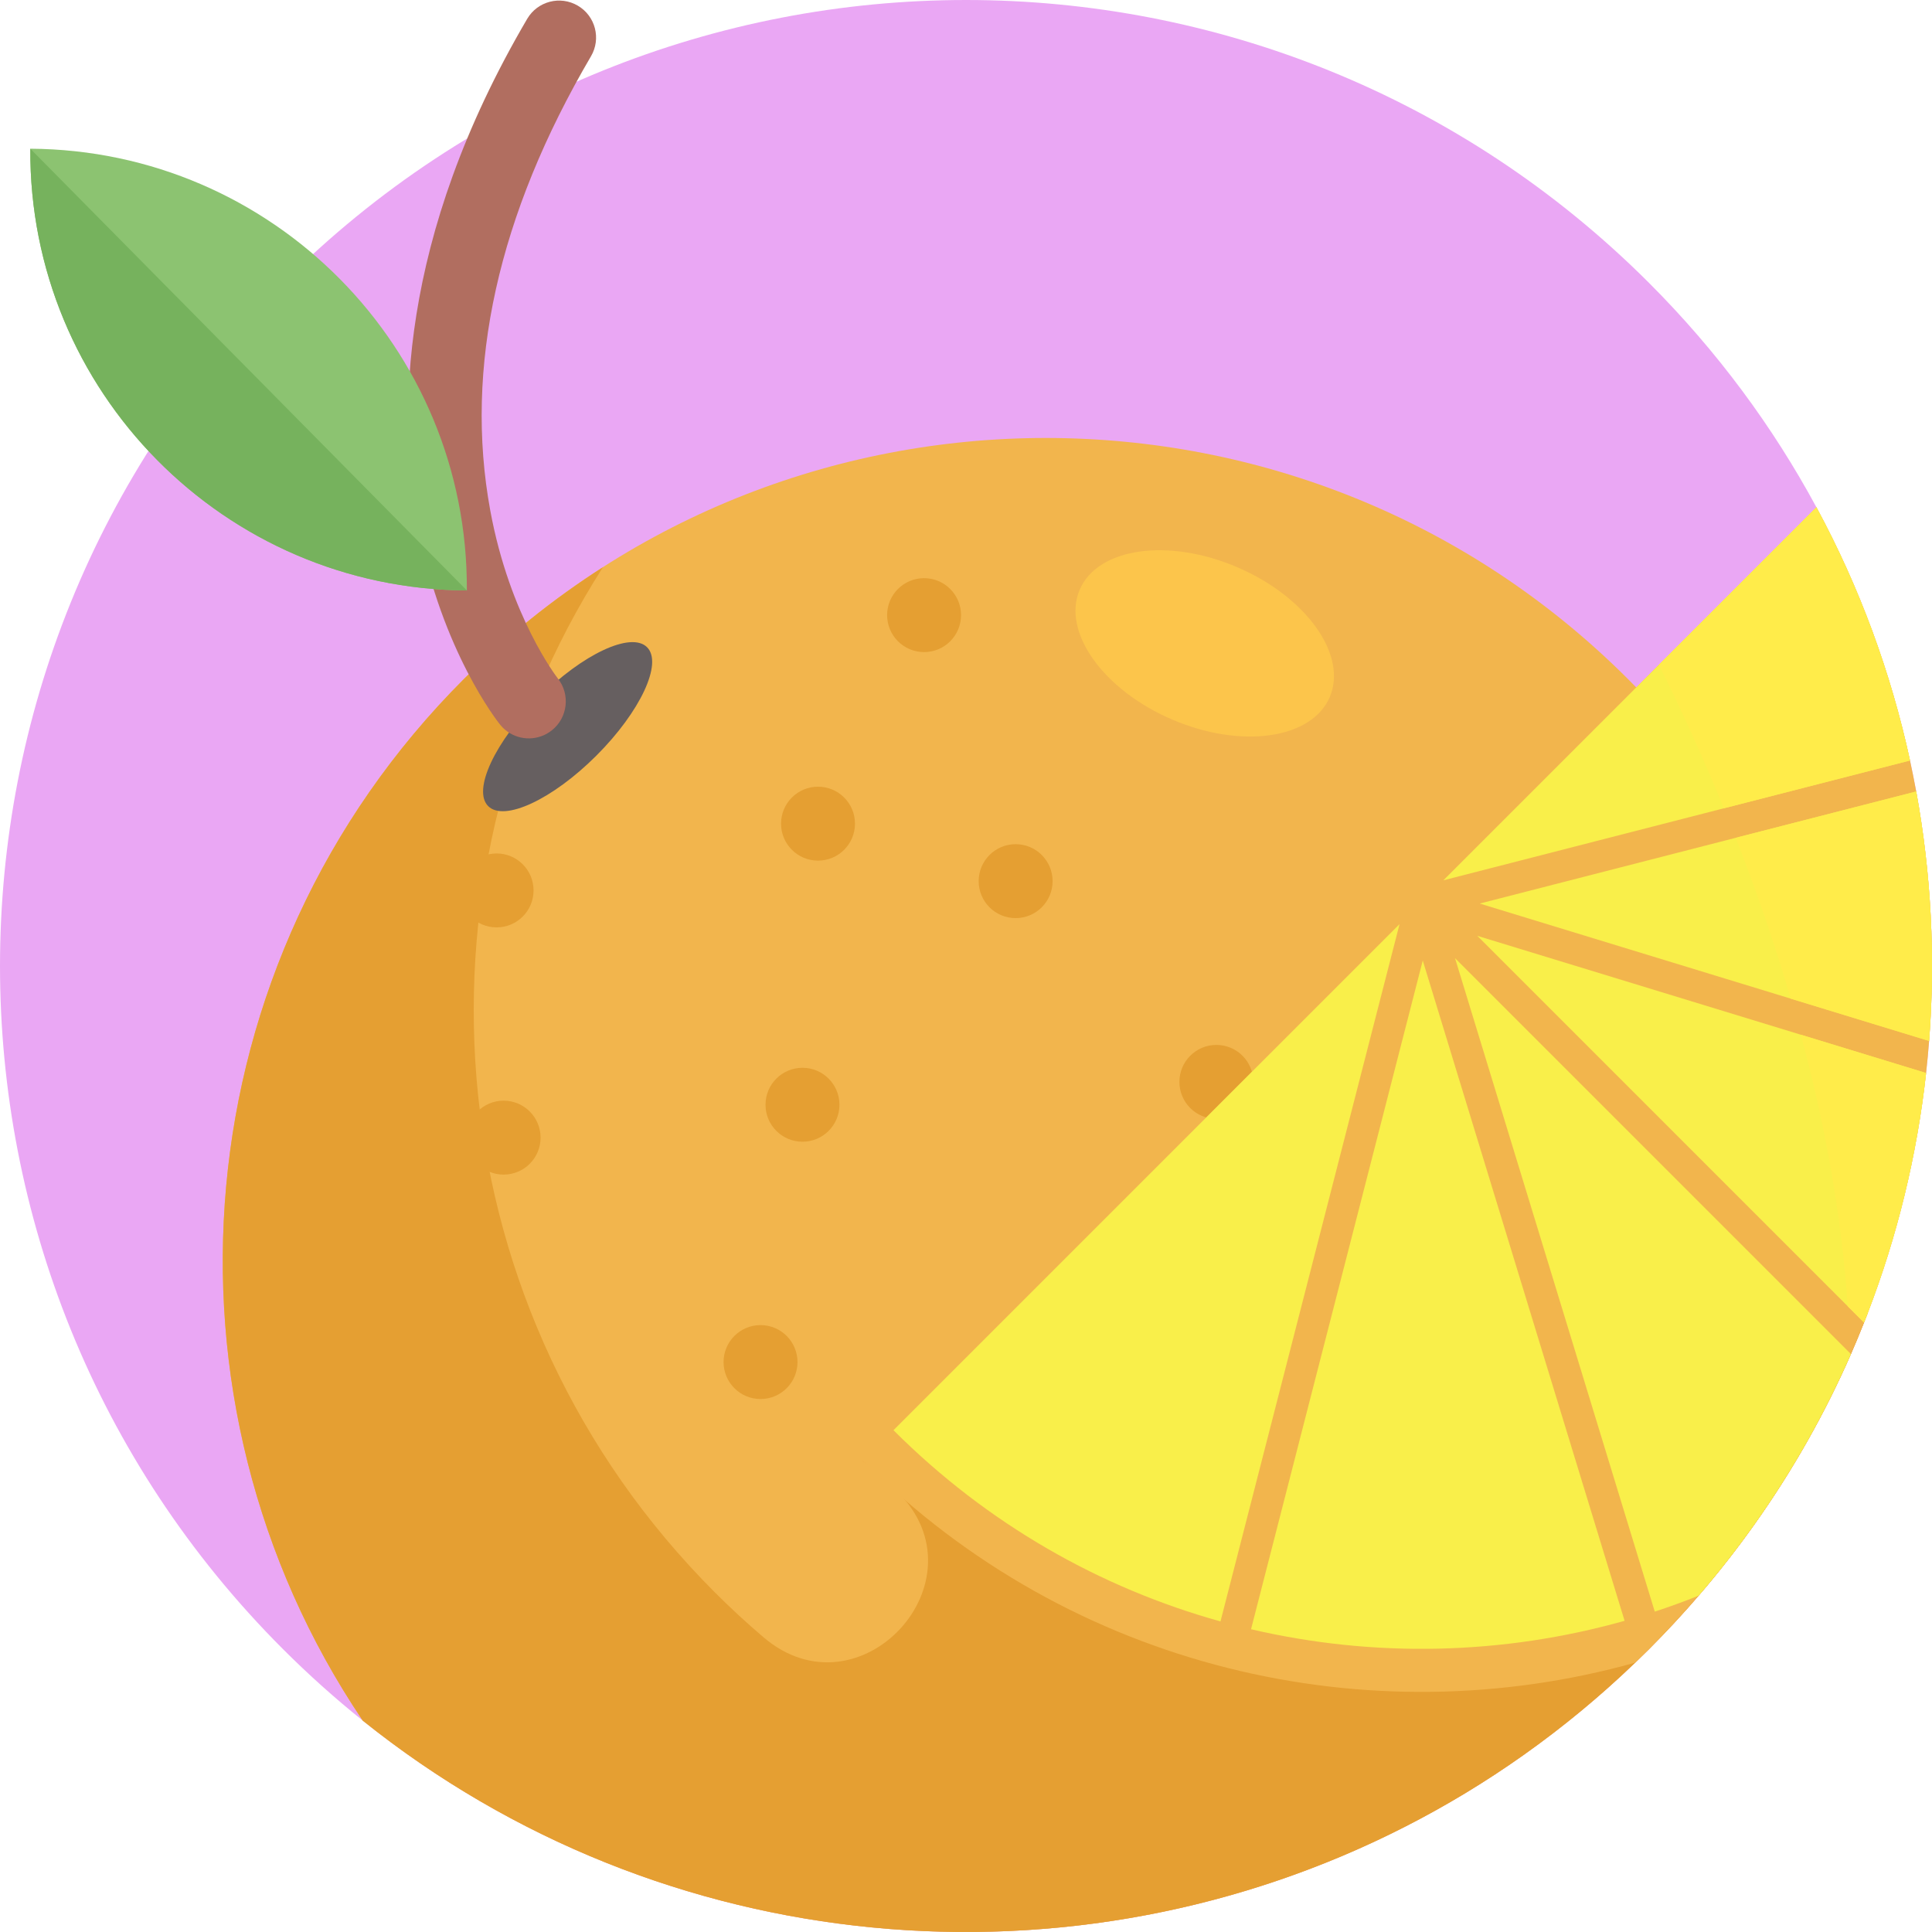 <?xml version="1.0" encoding="iso-8859-1"?>
<!-- Generator: Adobe Illustrator 19.0.0, SVG Export Plug-In . SVG Version: 6.00 Build 0)  -->
<svg xmlns="http://www.w3.org/2000/svg" xmlns:xlink="http://www.w3.org/1999/xlink" version="1.1" id="Capa_1" x="0px" y="0px" viewBox="0 0 511.999 511.999" style="enable-background:new 0 0 511.999 511.999;" xml:space="preserve">
<path style="fill:#EAA7F4;" d="M437.018,74.981c18.035,18.035,32.82,38.095,44.347,59.449c11.512,21.323,19.786,43.933,24.804,67.11  c0.591,2.733,1.138,5.468,1.648,8.209c3.982,21.819,5.12,44.058,3.414,66.113c-0.214,2.83-0.481,5.667-0.798,8.497  c-2.409,21.708-7.581,43.164-15.538,63.801c-0.303,0.775-0.606,1.552-0.916,2.32c-1.101,2.8-2.261,5.586-3.465,8.356  c-6.842,15.619-15.332,30.699-25.454,44.975c-4.625,6.532-9.59,12.886-14.91,19.062c-4.16,4.84-8.541,9.561-13.129,14.149  c-1.212,1.212-2.446,2.416-3.672,3.599c-9.361,9.007-19.247,17.149-29.547,24.449c-10.011,7.1-20.422,13.388-31.135,18.87  c-88.124,45.137-196.942,35.828-276.524-27.958l-0.007-0.007c-7.322-5.859-14.371-12.169-21.153-18.951  c-99.975-99.975-99.975-262.065,0-362.039S337.043-24.994,437.018,74.981z"/>
<path style="fill:#F2B54D;" d="M431.44,179.965c42.75,42.75,64.051,98.837,63.897,154.879c-0.007,4.441-0.163,8.881-0.443,13.314  c-7.477,19.447-17.43,38.147-29.835,55.65c-8.253,11.652-17.599,22.772-28.04,33.211c-10.441,10.44-21.559,19.786-33.219,28.047  c-41.908,29.702-90.746,45.307-139.932,46.806c0,0-0.015,0-0.007-0.007c-59.22,1.825-118.963-16.809-167.72-55.888  C38.945,371.15,47.87,255.017,122.931,179.957C208.12,94.767,346.25,94.774,431.44,179.965z"/>
<g>
	<circle style="fill:#E59F32;" cx="322.349" cy="286.71" r="9.796"/>
	<path style="fill:#E59F32;" d="M495.336,334.844c-0.007,4.441-0.163,8.881-0.443,13.314c-0.303,0.775-0.606,1.552-0.916,2.32   c-1.101,2.8-2.261,5.586-3.465,8.356c-6.842,15.619-15.332,30.699-25.454,44.975c-4.625,6.532-9.59,12.886-14.91,19.062   c-4.16,4.84-8.541,9.561-13.129,14.149c-1.212,1.212-2.446,2.416-3.672,3.599c-9.361,9.007-19.247,17.149-29.547,24.449   c-10.011,7.1-20.422,13.388-31.135,18.87c-88.124,45.137-196.942,35.828-276.524-27.958l-0.007-0.007   c-57.18-84.828-48.255-200.961,26.799-276.015c11.416-11.416,23.791-21.279,36.854-29.643   c-54.011,84.422-44.132,197.887,29.643,271.663c4.174,4.174,8.482,8.156,12.908,11.918c25.505,21.752,59.316-14.955,35.517-38.561   c-5.349-5.305-9.198-8.194-9.198-8.194L495.336,334.844z"/>
</g>
<path style="fill:#F2B54D;" d="M481.364,134.429c11.512,21.323,19.786,43.933,24.804,67.11c0.591,2.733,1.138,5.468,1.648,8.209  c3.982,21.819,5.12,44.058,3.414,66.113c-0.214,2.83-0.481,5.667-0.798,8.497c-2.408,21.708-7.581,43.164-15.538,63.801  c-0.303,0.775-0.606,1.552-0.916,2.32c-1.101,2.8-2.261,5.586-3.465,8.356c-6.842,15.619-15.332,30.699-25.454,44.975  c-4.625,6.532-9.59,12.886-14.91,19.062c-4.16,4.84-8.541,9.561-13.129,14.149c-1.212,1.212-2.446,2.416-3.672,3.599  c-70.494,19.69-149.353,1.862-204.693-53.478L481.364,134.429z"/>
<g>
	<path style="fill:#F9EF4A;" d="M376.695,239.104L376.695,239.104L376.695,239.104z"/>
	<path style="fill:#F9EF4A;" d="M507.816,209.748c3.982,21.819,5.12,44.058,3.414,66.113l-36.655-11.209L392.14,239.45   l67.842-17.423L507.816,209.748z"/>
	<path style="fill:#F9EF4A;" d="M385.594,253.917l104.917,104.917c-0.074,0.178-0.156,0.347-0.229,0.525   c-6.804,15.435-15.213,30.33-25.225,44.45c-4.625,6.532-9.59,12.886-14.91,19.062c-3.835,1.53-7.713,2.94-11.615,4.227   L385.594,253.917z"/>
	<path style="fill:#F9EF4A;" d="M510.431,284.358c-2.408,21.708-7.581,43.164-15.538,63.801c-0.303,0.775-0.606,1.552-0.916,2.32   L391.505,248.006l85.745,26.207L510.431,284.358z"/>
	<path style="fill:#F9EF4A;" d="M481.364,134.429c11.512,21.323,19.786,43.933,24.804,67.11l-49.326,12.664l-74.344,19.092   L481.364,134.429z"/>
	<path style="fill:#F9EF4A;" d="M377.045,254.546l-45.508,177.218c32.585,7.605,66.717,6.86,98.997-2.235L377.045,254.546z"/>
	<path style="fill:#F9EF4A;" d="M370.89,244.911L236.782,379.019c24.955,24.955,54.922,41.839,86.658,50.676L370.89,244.911z"/>
</g>
<g>
	<circle style="fill:#E59F32;" cx="216.783" cy="218.279" r="9.796"/>
	<circle style="fill:#E59F32;" cx="131.602" cy="235.97" r="9.796"/>
	<circle style="fill:#E59F32;" cx="212.666" cy="292.77" r="9.796"/>
	<circle style="fill:#E59F32;" cx="316.8" cy="465.691" r="9.796"/>
	<circle style="fill:#E59F32;" cx="201.548" cy="360.961" r="9.796"/>
	<circle style="fill:#E59F32;" cx="133.462" cy="301.485" r="9.796"/>
	<circle style="fill:#E59F32;" cx="244.89" cy="163.015" r="9.796"/>
	<circle style="fill:#E59F32;" cx="269.153" cy="233.514" r="9.796"/>
</g>
<g>
	<path style="fill:#FFEC4A;" d="M477.249,274.213l33.182,10.145c-2.408,21.708-7.581,43.164-15.538,63.801   c-0.303,0.775-0.606,1.552-0.916,2.32l-4.307-4.307C487.992,321.308,483.367,296.955,477.249,274.213z"/>
	<path style="fill:#FFEC4A;" d="M459.982,222.028l47.833-12.28c3.982,21.819,5.12,44.058,3.414,66.113l-36.655-11.209   C470.148,249.528,465.131,235.202,459.982,222.028z"/>
	<path style="fill:#FFEC4A;" d="M481.364,134.429c11.512,21.323,19.786,43.933,24.804,67.11l-49.326,12.664   c-5.896-14.437-11.866-27.278-17.216-38.036L481.364,134.429z"/>
</g>
<ellipse transform="matrix(-0.919 -0.395 0.395 -0.919 545.31 453.42)" style="fill:#FCC54B;" cx="319.301" cy="170.611" rx="36.048" ry="21.943"/>
<ellipse transform="matrix(-0.707 -0.707 0.707 -0.707 120.654 435.056)" style="fill:#665F60;" cx="150.43" cy="192.54" rx="10.813" ry="29.779"/>
<path style="fill:#B16E60;" d="M134.461,193.864c-0.709-0.507-1.362-1.118-1.935-1.831c-0.625-0.776-15.367-19.384-21.64-51.949  c-5.687-29.526-5.303-76.931,28.827-135.089c2.74-4.668,8.744-6.232,13.411-3.492c4.672,2.741,6.231,8.744,3.492,13.411  c-24.668,42.037-33.648,82.537-26.69,120.375c5.177,28.157,17.769,44.33,17.895,44.49c3.347,4.233,2.655,10.39-1.563,13.755  C142.757,196.329,137.933,196.346,134.461,193.864z"/>
<path style="fill:#8CC371;" d="M123.721,156.476C59.451,156.095,7.652,103.68,8.033,39.41c32.135,0.19,61.156,13.392,82.095,34.581  C111.052,95.166,123.911,124.341,123.721,156.476z"/>
<path style="fill:#76B25D;" d="M123.721,156.476C59.451,156.095,7.652,103.68,8.033,39.41L123.721,156.476z"/>
<g>
</g>
<g>
</g>
<g>
</g>
<g>
</g>
<g>
</g>
<g>
</g>
<g>
</g>
<g>
</g>
<g>
</g>
<g>
</g>
<g>
</g>
<g>
</g>
<g>
</g>
<g>
</g>
<g>
</g>
</svg>
